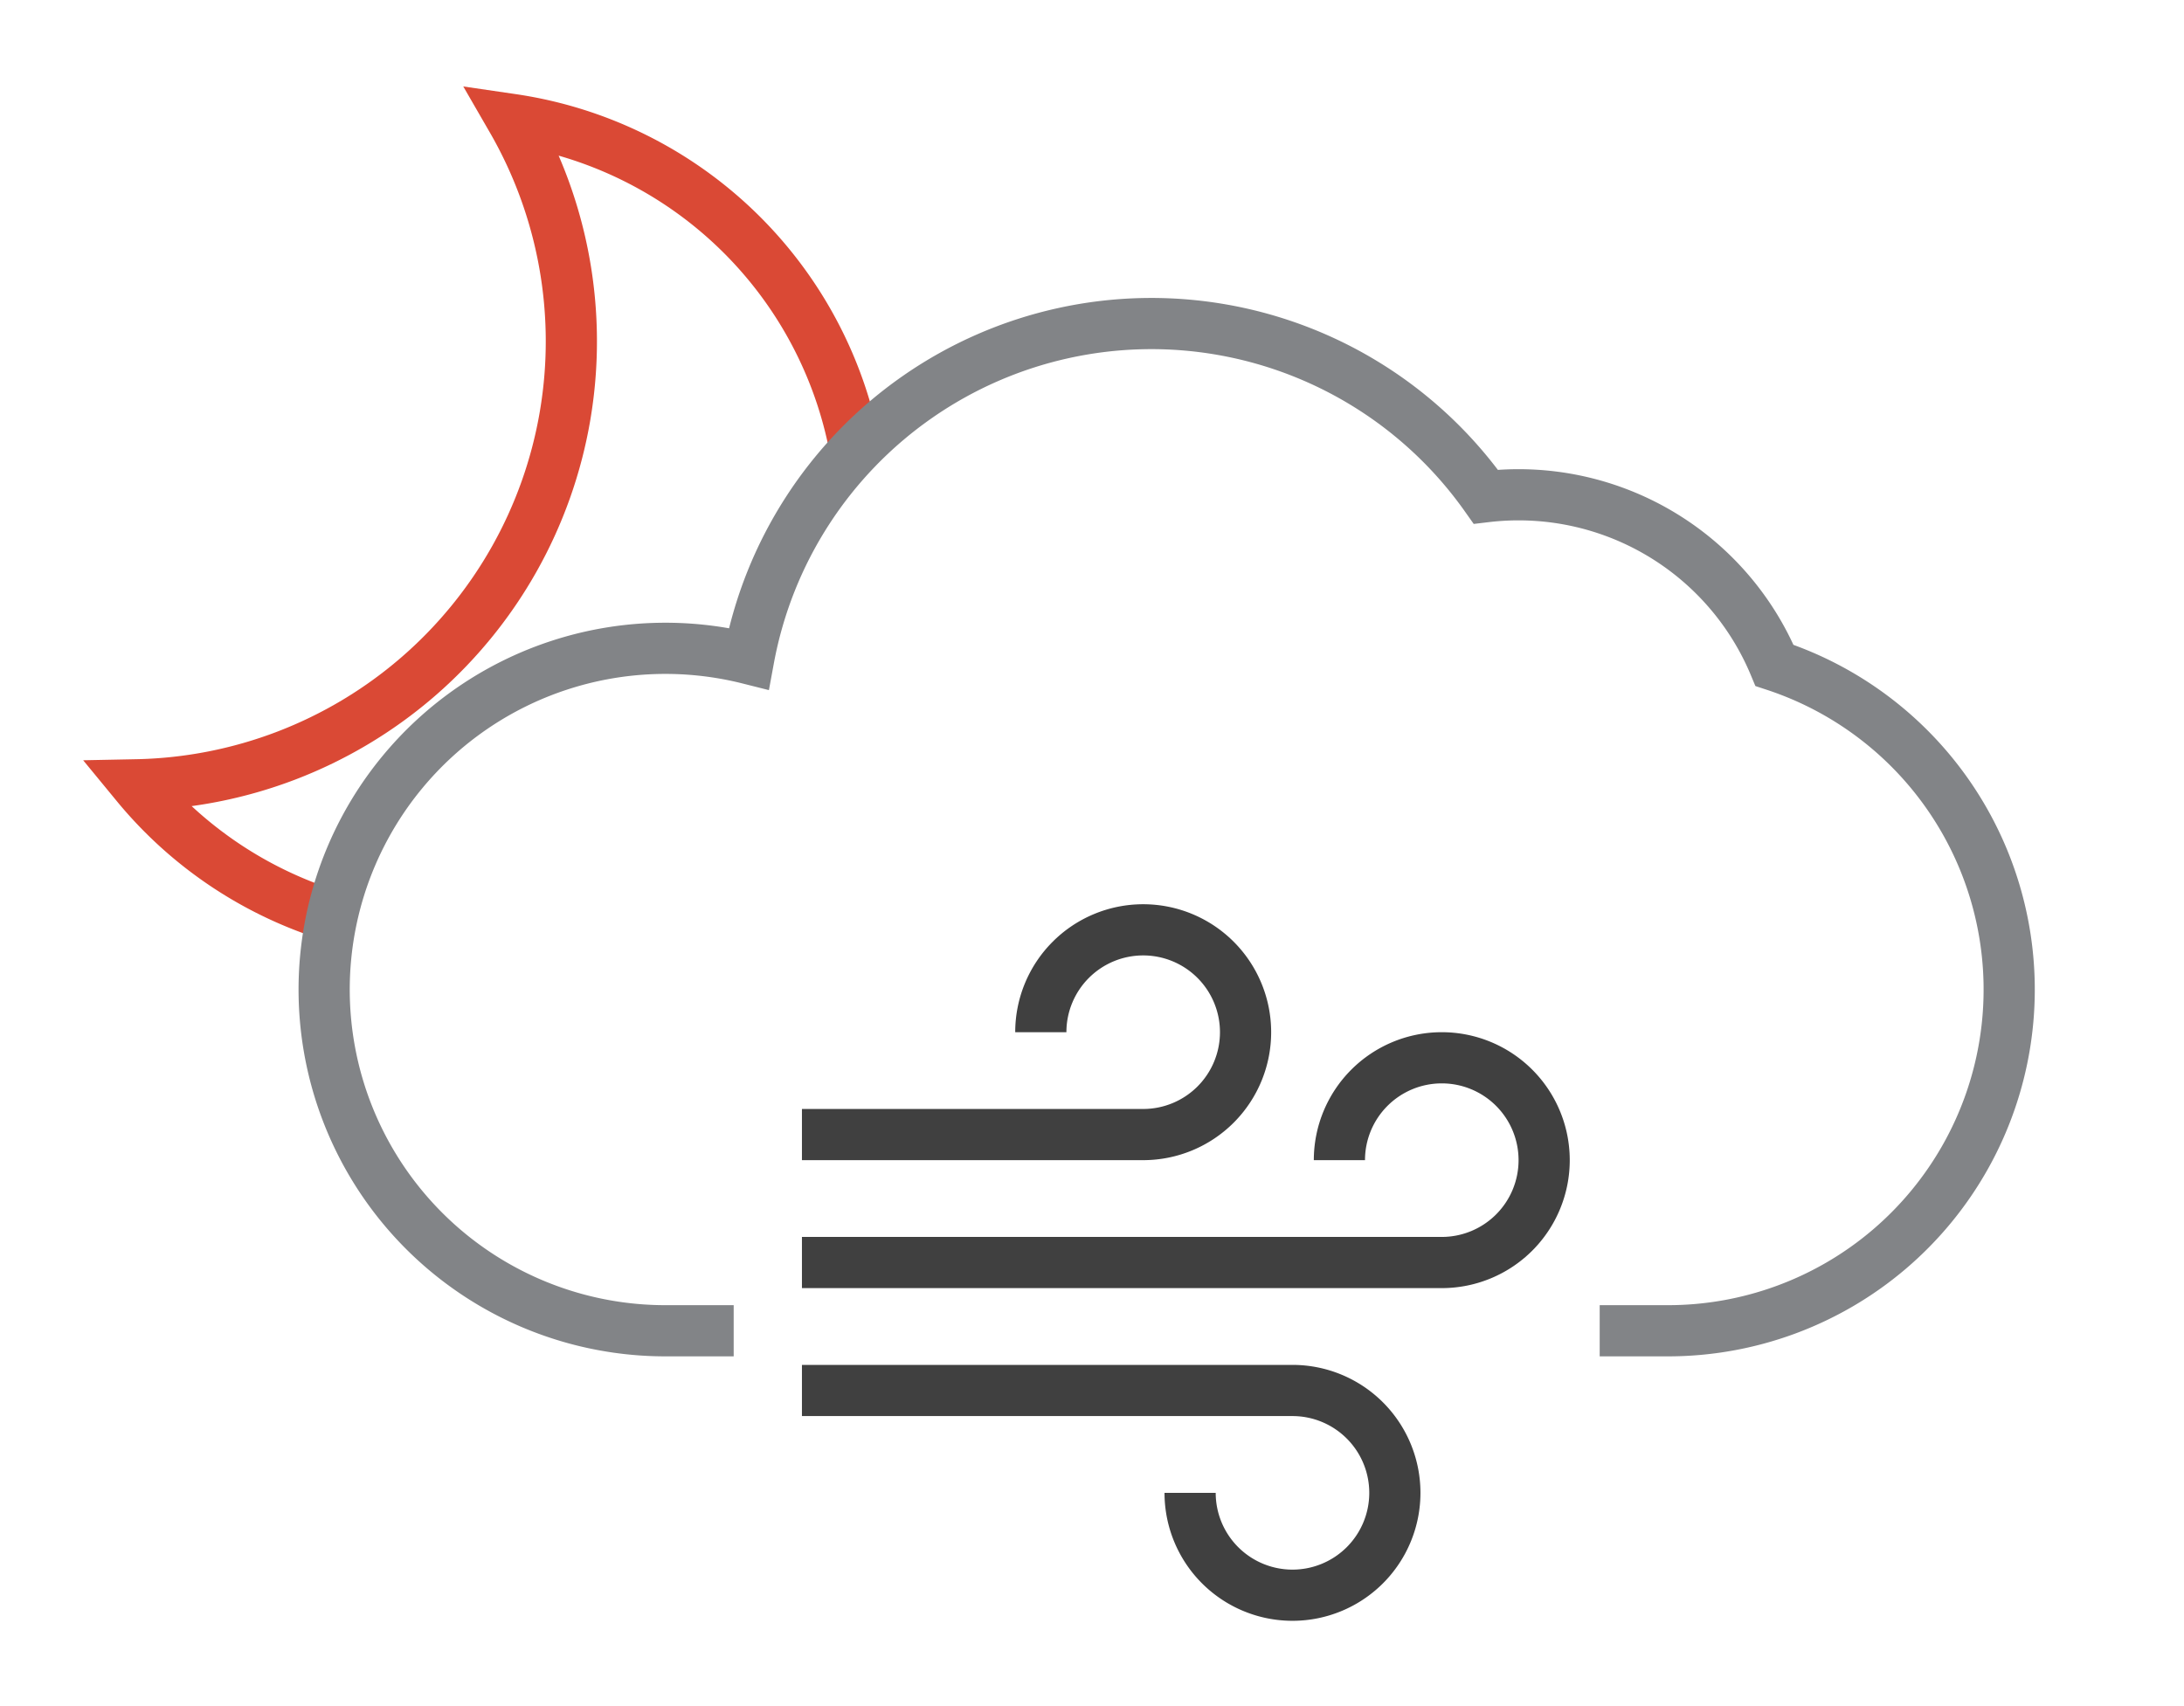 <?xml version="1.0" encoding="UTF-8" standalone="no"?> <!DOCTYPE svg PUBLIC "-//W3C//DTD SVG 1.1//EN" "http://www.w3.org/Graphics/SVG/1.1/DTD/svg11.dtd"> <svg xmlns="http://www.w3.org/2000/svg" version="1.1" width="128" height="100" viewBox="-64 -50 128 100"><g stroke-width="3"><path stroke="#da4935" fill="none" d="M -13.88,-23.64 a 24,24 0 0 0 -20.12,-19.36 a 26,26 0 0 1 -22,39 a 24,24 0 0 0 11.44,7.68 m 30.68,-27.32 a 24,24 0 0 0 -20.12,-19.36 " /><path stroke="#828487" fill="none" d="M -25,28 m 4,0 h -4 a 20,20 0 1 1 4.88,-39.395 a 24,24 0 0 1 43.201,-9.491 a 16.25,16.25 0 0 1 16.919,9.886 a 20,20 0 0 1 -6.245,39h -4" /><path stroke-width="3.0" stroke="#404040" fill="none" d="M-17,16.5 h20.0 a6.0,6.0 0 1 0 -6.0,-6.0 M-17,24 h37.5 a6.0,6.0 0 1 0 -6.0,-6.0 M-17,31.5 h28.75 a6.0,6.0 0 1 1 -6.0,6.0" /></g></svg>